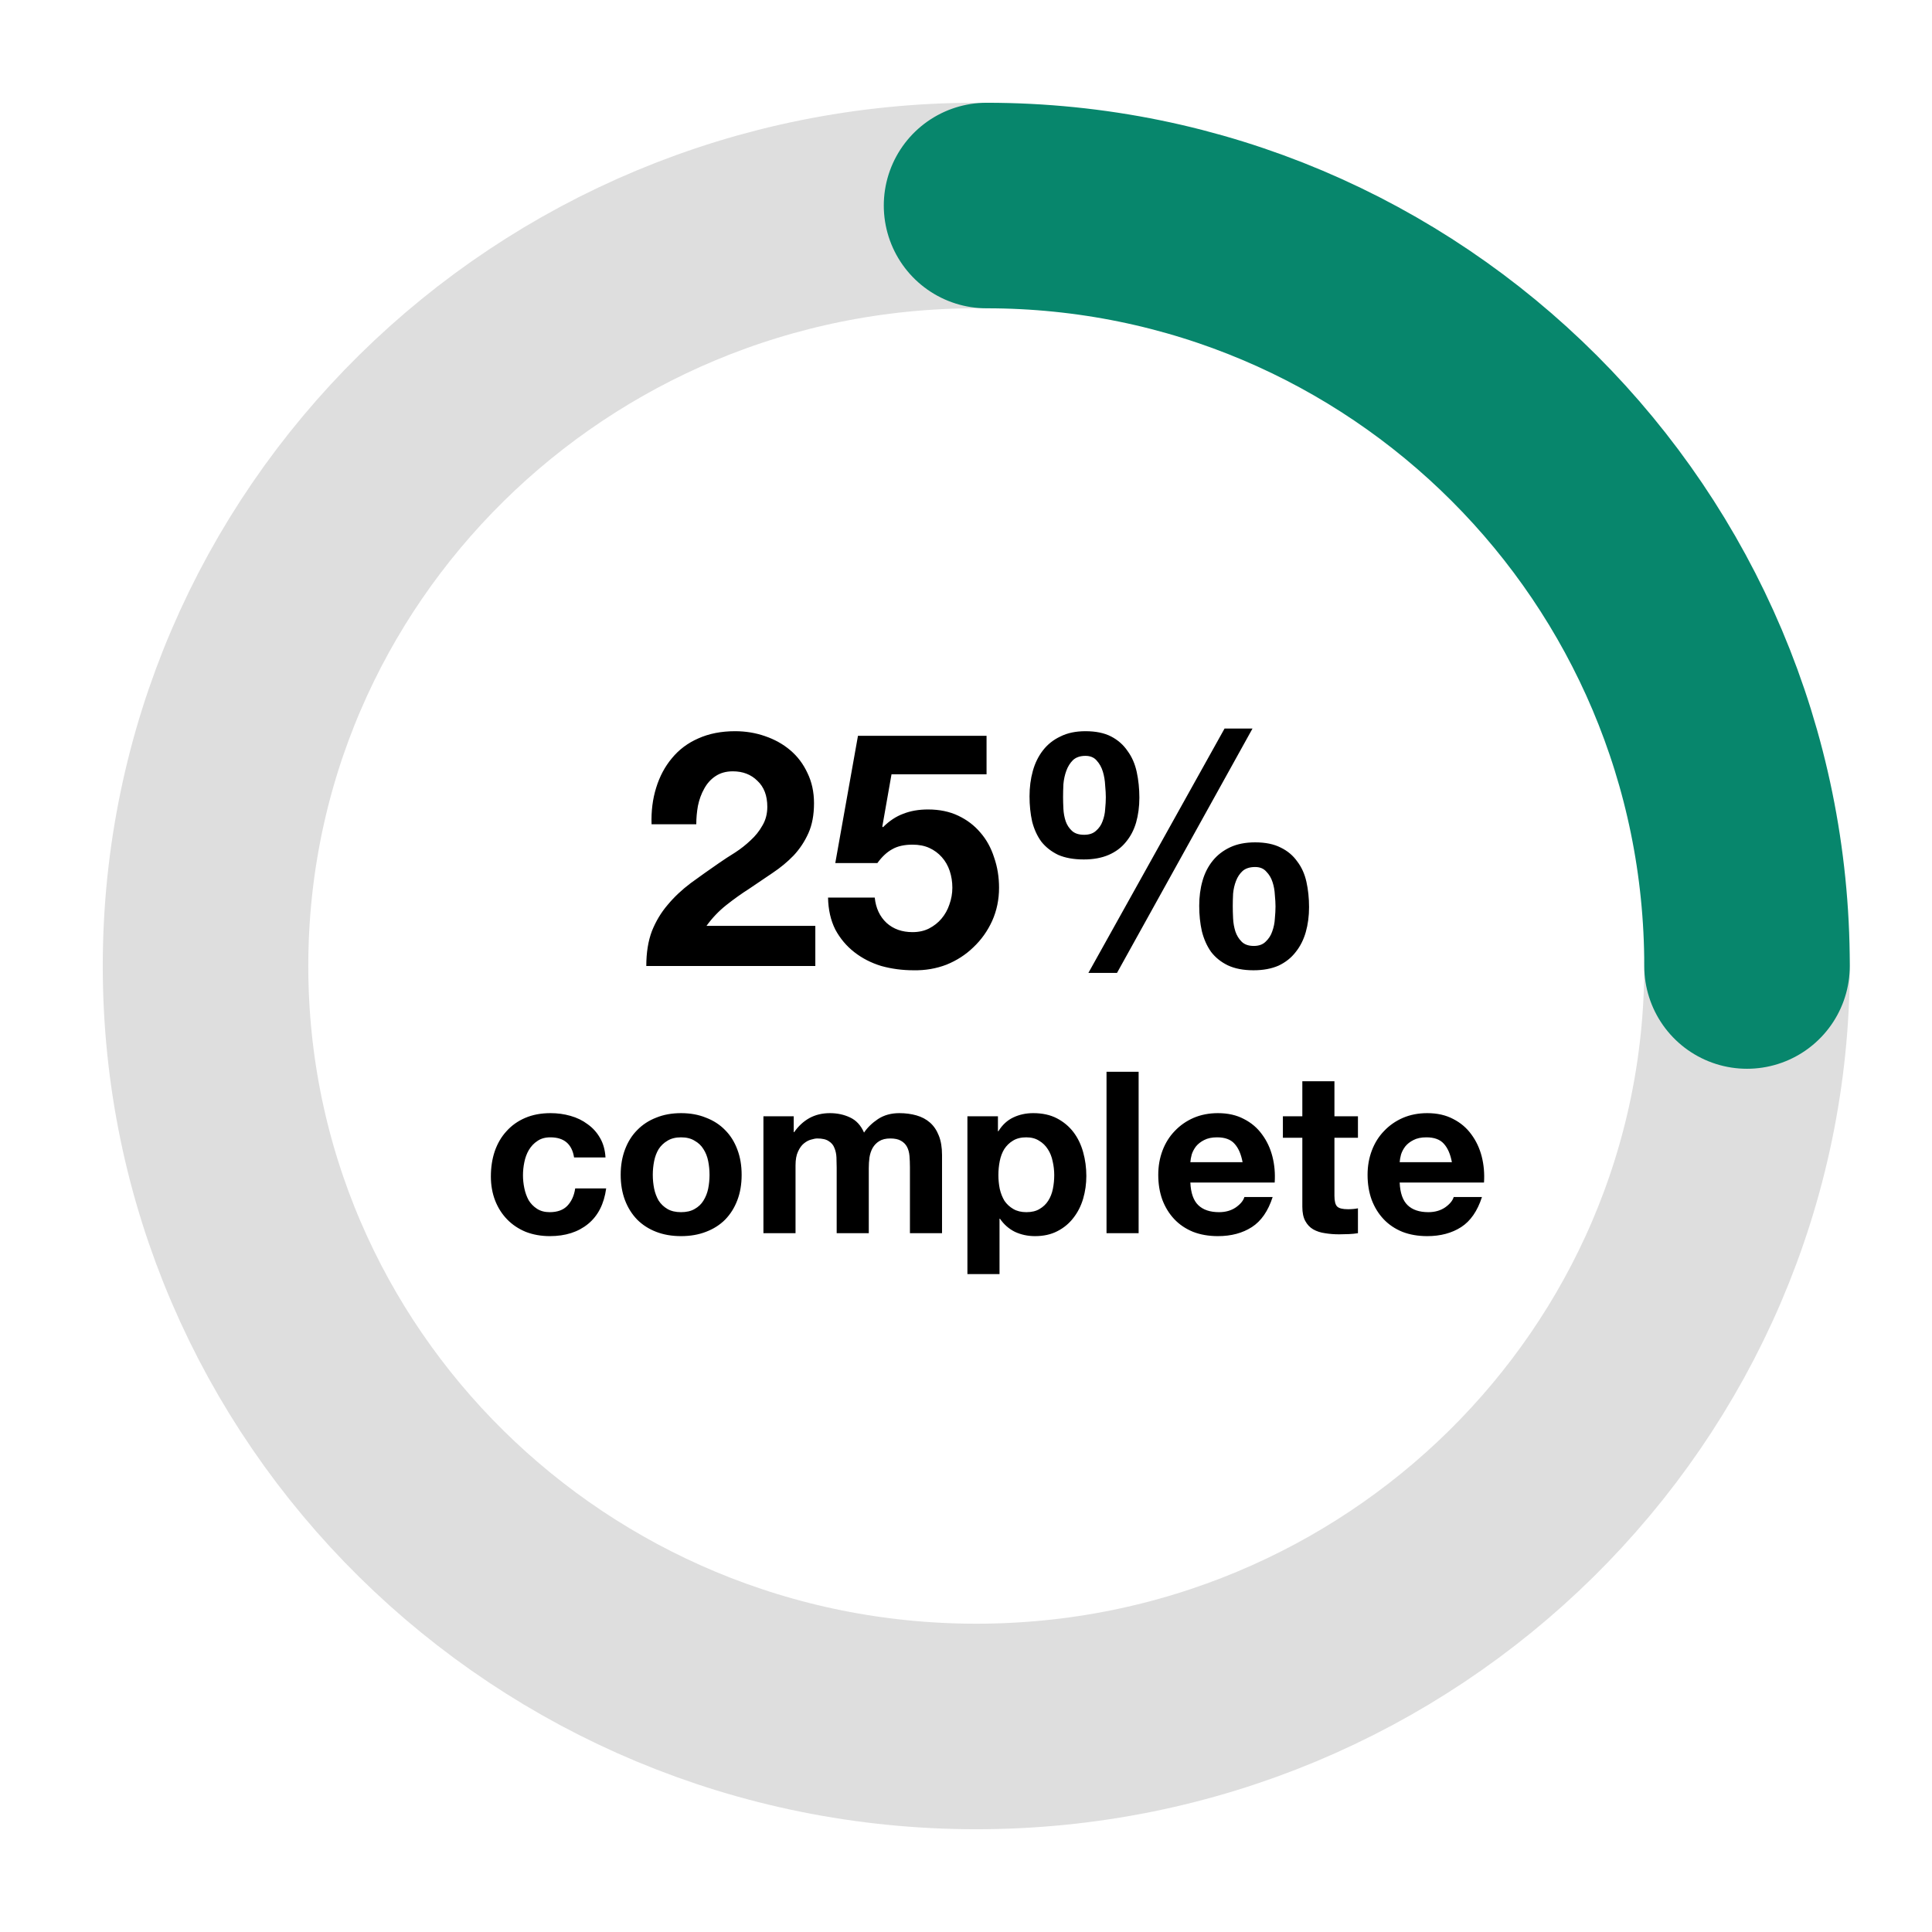 <svg width="94" height="94" viewBox="0 0 94 94" fill="none" xmlns="http://www.w3.org/2000/svg">
<rect width="94" height="94" fill="white"/>
<path d="M31.701 40.104H33.877C33.877 39.805 33.904 39.507 33.957 39.208C34.021 38.899 34.123 38.621 34.261 38.376C34.4 38.12 34.581 37.917 34.805 37.768C35.04 37.608 35.323 37.528 35.653 37.528C36.144 37.528 36.544 37.683 36.853 37.992C37.173 38.291 37.333 38.712 37.333 39.256C37.333 39.597 37.253 39.901 37.093 40.168C36.944 40.435 36.752 40.675 36.517 40.888C36.293 41.101 36.043 41.299 35.765 41.48C35.488 41.651 35.227 41.821 34.981 41.992C34.501 42.323 34.043 42.648 33.605 42.968C33.179 43.288 32.805 43.64 32.485 44.024C32.165 44.397 31.909 44.824 31.717 45.304C31.536 45.784 31.445 46.349 31.445 47H39.669V45.048H34.373C34.651 44.664 34.971 44.328 35.333 44.04C35.696 43.752 36.069 43.485 36.453 43.24C36.837 42.984 37.216 42.728 37.589 42.472C37.973 42.216 38.315 41.933 38.613 41.624C38.912 41.304 39.152 40.941 39.333 40.536C39.515 40.131 39.605 39.645 39.605 39.08C39.605 38.536 39.499 38.045 39.285 37.608C39.083 37.171 38.805 36.803 38.453 36.504C38.101 36.205 37.691 35.976 37.221 35.816C36.763 35.656 36.277 35.576 35.765 35.576C35.093 35.576 34.496 35.693 33.973 35.928C33.461 36.152 33.035 36.472 32.693 36.888C32.352 37.293 32.096 37.773 31.925 38.328C31.755 38.872 31.68 39.464 31.701 40.104ZM48 37.672V35.8H41.744L40.64 41.992H42.688C42.912 41.683 43.152 41.459 43.408 41.32C43.664 41.171 43.995 41.096 44.4 41.096C44.709 41.096 44.981 41.149 45.216 41.256C45.451 41.363 45.653 41.512 45.824 41.704C45.995 41.896 46.123 42.12 46.208 42.376C46.293 42.632 46.336 42.904 46.336 43.192C46.336 43.469 46.288 43.741 46.192 44.008C46.107 44.264 45.979 44.493 45.808 44.696C45.648 44.888 45.445 45.048 45.2 45.176C44.965 45.293 44.699 45.352 44.4 45.352C43.888 45.352 43.467 45.203 43.136 44.904C42.805 44.595 42.613 44.184 42.56 43.672H40.288C40.299 44.259 40.416 44.776 40.64 45.224C40.875 45.661 41.184 46.029 41.568 46.328C41.952 46.627 42.389 46.851 42.88 47C43.381 47.139 43.904 47.208 44.448 47.208C45.013 47.219 45.547 47.128 46.048 46.936C46.549 46.733 46.987 46.451 47.36 46.088C47.744 45.725 48.048 45.299 48.272 44.808C48.496 44.307 48.608 43.768 48.608 43.192C48.608 42.669 48.528 42.179 48.368 41.72C48.219 41.251 47.995 40.845 47.696 40.504C47.408 40.163 47.051 39.891 46.624 39.688C46.197 39.485 45.707 39.384 45.152 39.384C44.704 39.384 44.304 39.453 43.952 39.592C43.6 39.72 43.269 39.939 42.96 40.248L42.928 40.216L43.376 37.672H48ZM59.979 44.088C59.979 43.907 59.984 43.704 59.995 43.48C60.016 43.256 60.064 43.048 60.139 42.856C60.213 42.664 60.32 42.504 60.459 42.376C60.608 42.248 60.811 42.184 61.067 42.184C61.301 42.184 61.483 42.259 61.611 42.408C61.749 42.547 61.851 42.717 61.915 42.92C61.979 43.112 62.016 43.32 62.027 43.544C62.048 43.757 62.059 43.944 62.059 44.104C62.059 44.275 62.048 44.472 62.027 44.696C62.016 44.909 61.973 45.117 61.899 45.32C61.835 45.512 61.728 45.677 61.579 45.816C61.44 45.955 61.248 46.024 61.003 46.024C60.747 46.024 60.549 45.955 60.411 45.816C60.272 45.677 60.171 45.512 60.107 45.32C60.043 45.117 60.005 44.904 59.995 44.68C59.984 44.456 59.979 44.259 59.979 44.088ZM58.347 44.072C58.347 44.509 58.389 44.92 58.475 45.304C58.571 45.688 58.72 46.024 58.923 46.312C59.136 46.589 59.408 46.808 59.739 46.968C60.08 47.128 60.496 47.208 60.987 47.208C61.456 47.208 61.861 47.133 62.203 46.984C62.544 46.824 62.821 46.605 63.035 46.328C63.259 46.051 63.424 45.725 63.531 45.352C63.637 44.979 63.691 44.573 63.691 44.136C63.691 43.699 63.648 43.288 63.563 42.904C63.477 42.52 63.328 42.189 63.115 41.912C62.912 41.624 62.645 41.4 62.315 41.24C61.984 41.069 61.568 40.984 61.067 40.984C60.597 40.984 60.192 41.064 59.851 41.224C59.509 41.384 59.227 41.603 59.003 41.88C58.779 42.157 58.613 42.483 58.507 42.856C58.4 43.229 58.347 43.635 58.347 44.072ZM59.579 35.448L52.955 47.336H54.347L60.939 35.448H59.579ZM51.723 38.776C51.723 38.595 51.728 38.387 51.739 38.152C51.76 37.917 51.808 37.699 51.883 37.496C51.957 37.293 52.064 37.123 52.203 36.984C52.352 36.845 52.555 36.776 52.811 36.776C53.045 36.776 53.227 36.851 53.355 37C53.493 37.149 53.595 37.331 53.659 37.544C53.723 37.757 53.76 37.981 53.771 38.216C53.792 38.44 53.803 38.632 53.803 38.792C53.803 38.963 53.792 39.155 53.771 39.368C53.76 39.571 53.717 39.768 53.643 39.96C53.579 40.141 53.472 40.296 53.323 40.424C53.184 40.552 52.992 40.616 52.747 40.616C52.491 40.616 52.293 40.552 52.155 40.424C52.016 40.296 51.915 40.141 51.851 39.96C51.787 39.768 51.749 39.565 51.739 39.352C51.728 39.139 51.723 38.947 51.723 38.776ZM50.091 38.744C50.091 39.181 50.133 39.592 50.219 39.976C50.315 40.349 50.464 40.675 50.667 40.952C50.88 41.219 51.152 41.432 51.483 41.592C51.824 41.741 52.24 41.816 52.731 41.816C53.2 41.816 53.605 41.741 53.947 41.592C54.288 41.443 54.565 41.235 54.779 40.968C55.003 40.701 55.168 40.387 55.275 40.024C55.381 39.651 55.435 39.245 55.435 38.808C55.435 38.371 55.392 37.955 55.307 37.56C55.221 37.165 55.072 36.824 54.859 36.536C54.656 36.237 54.389 36.003 54.059 35.832C53.728 35.661 53.312 35.576 52.811 35.576C52.341 35.576 51.936 35.661 51.595 35.832C51.253 35.992 50.971 36.216 50.747 36.504C50.523 36.792 50.357 37.128 50.251 37.512C50.144 37.896 50.091 38.307 50.091 38.744ZM27.931 56.315H29.46C29.438 55.948 29.35 55.633 29.196 55.369C29.042 55.098 28.84 54.874 28.591 54.698C28.349 54.515 28.07 54.379 27.755 54.291C27.447 54.203 27.124 54.159 26.787 54.159C26.325 54.159 25.914 54.236 25.555 54.39C25.195 54.544 24.891 54.76 24.642 55.039C24.392 55.31 24.202 55.637 24.07 56.018C23.945 56.392 23.883 56.799 23.883 57.239C23.883 57.664 23.953 58.057 24.092 58.416C24.231 58.768 24.425 59.072 24.675 59.329C24.924 59.586 25.225 59.787 25.577 59.934C25.936 60.073 26.328 60.143 26.754 60.143C27.509 60.143 28.129 59.945 28.613 59.549C29.097 59.153 29.39 58.577 29.493 57.822H27.986C27.934 58.174 27.806 58.456 27.601 58.669C27.403 58.874 27.117 58.977 26.743 58.977C26.501 58.977 26.296 58.922 26.127 58.812C25.958 58.702 25.823 58.563 25.72 58.394C25.625 58.218 25.555 58.024 25.511 57.811C25.467 57.598 25.445 57.389 25.445 57.184C25.445 56.971 25.467 56.759 25.511 56.546C25.555 56.326 25.628 56.128 25.731 55.952C25.841 55.769 25.98 55.622 26.149 55.512C26.317 55.395 26.526 55.336 26.776 55.336C27.443 55.336 27.828 55.662 27.931 56.315ZM31.761 57.162C31.761 56.935 31.783 56.711 31.827 56.491C31.871 56.271 31.945 56.077 32.047 55.908C32.157 55.739 32.3 55.604 32.476 55.501C32.652 55.391 32.872 55.336 33.136 55.336C33.4 55.336 33.62 55.391 33.796 55.501C33.98 55.604 34.123 55.739 34.225 55.908C34.335 56.077 34.412 56.271 34.456 56.491C34.5 56.711 34.522 56.935 34.522 57.162C34.522 57.389 34.5 57.613 34.456 57.833C34.412 58.046 34.335 58.24 34.225 58.416C34.123 58.585 33.98 58.72 33.796 58.823C33.62 58.926 33.4 58.977 33.136 58.977C32.872 58.977 32.652 58.926 32.476 58.823C32.3 58.72 32.157 58.585 32.047 58.416C31.945 58.24 31.871 58.046 31.827 57.833C31.783 57.613 31.761 57.389 31.761 57.162ZM30.199 57.162C30.199 57.617 30.269 58.027 30.408 58.394C30.548 58.761 30.746 59.076 31.002 59.34C31.259 59.597 31.567 59.795 31.926 59.934C32.286 60.073 32.689 60.143 33.136 60.143C33.584 60.143 33.987 60.073 34.346 59.934C34.713 59.795 35.025 59.597 35.281 59.34C35.538 59.076 35.736 58.761 35.875 58.394C36.015 58.027 36.084 57.617 36.084 57.162C36.084 56.707 36.015 56.297 35.875 55.93C35.736 55.556 35.538 55.241 35.281 54.984C35.025 54.72 34.713 54.518 34.346 54.379C33.987 54.232 33.584 54.159 33.136 54.159C32.689 54.159 32.286 54.232 31.926 54.379C31.567 54.518 31.259 54.72 31.002 54.984C30.746 55.241 30.548 55.556 30.408 55.93C30.269 56.297 30.199 56.707 30.199 57.162ZM37.144 54.313V60H38.706V56.7C38.706 56.421 38.746 56.198 38.827 56.029C38.907 55.853 39.003 55.721 39.113 55.633C39.23 55.538 39.347 55.475 39.465 55.446C39.59 55.409 39.688 55.391 39.762 55.391C40.011 55.391 40.198 55.435 40.323 55.523C40.455 55.604 40.547 55.714 40.598 55.853C40.657 55.992 40.69 56.146 40.697 56.315C40.704 56.476 40.708 56.641 40.708 56.81V60H42.27V56.832C42.27 56.656 42.281 56.484 42.303 56.315C42.332 56.139 42.383 55.985 42.457 55.853C42.538 55.714 42.644 55.604 42.776 55.523C42.915 55.435 43.095 55.391 43.315 55.391C43.535 55.391 43.707 55.428 43.832 55.501C43.964 55.574 44.063 55.673 44.129 55.798C44.195 55.923 44.235 56.069 44.25 56.238C44.264 56.407 44.272 56.586 44.272 56.777V60H45.834V56.194C45.834 55.827 45.782 55.516 45.68 55.259C45.577 54.995 45.434 54.782 45.251 54.621C45.068 54.46 44.847 54.342 44.591 54.269C44.334 54.196 44.056 54.159 43.755 54.159C43.359 54.159 43.014 54.254 42.721 54.445C42.435 54.636 42.208 54.856 42.039 55.105C41.885 54.753 41.657 54.507 41.357 54.368C41.063 54.229 40.737 54.159 40.378 54.159C40.004 54.159 39.67 54.24 39.377 54.401C39.091 54.562 38.845 54.79 38.64 55.083H38.618V54.313H37.144ZM49.94 58.977C49.69 58.977 49.478 58.926 49.302 58.823C49.126 58.72 48.983 58.588 48.873 58.427C48.77 58.258 48.693 58.064 48.642 57.844C48.598 57.624 48.576 57.4 48.576 57.173C48.576 56.938 48.598 56.711 48.642 56.491C48.686 56.271 48.759 56.077 48.862 55.908C48.972 55.739 49.111 55.604 49.28 55.501C49.456 55.391 49.672 55.336 49.929 55.336C50.178 55.336 50.387 55.391 50.556 55.501C50.732 55.604 50.875 55.743 50.985 55.919C51.095 56.088 51.172 56.282 51.216 56.502C51.267 56.722 51.293 56.946 51.293 57.173C51.293 57.4 51.271 57.624 51.227 57.844C51.183 58.064 51.106 58.258 50.996 58.427C50.893 58.588 50.754 58.72 50.578 58.823C50.409 58.926 50.196 58.977 49.94 58.977ZM47.069 54.313V61.991H48.631V59.296H48.653C48.843 59.575 49.085 59.787 49.379 59.934C49.679 60.073 50.006 60.143 50.358 60.143C50.776 60.143 51.139 60.062 51.447 59.901C51.762 59.74 52.022 59.523 52.228 59.252C52.44 58.981 52.598 58.669 52.701 58.317C52.803 57.965 52.855 57.598 52.855 57.217C52.855 56.814 52.803 56.429 52.701 56.062C52.598 55.688 52.44 55.362 52.228 55.083C52.015 54.804 51.747 54.581 51.425 54.412C51.102 54.243 50.717 54.159 50.27 54.159C49.918 54.159 49.595 54.229 49.302 54.368C49.008 54.507 48.766 54.731 48.576 55.039H48.554V54.313H47.069ZM53.837 52.146V60H55.399V52.146H53.837ZM60.457 56.546H57.916C57.923 56.436 57.946 56.311 57.982 56.172C58.026 56.033 58.096 55.901 58.191 55.776C58.294 55.651 58.426 55.549 58.587 55.468C58.756 55.38 58.965 55.336 59.214 55.336C59.596 55.336 59.878 55.439 60.061 55.644C60.252 55.849 60.384 56.15 60.457 56.546ZM57.916 57.536H62.019C62.048 57.096 62.012 56.674 61.909 56.271C61.806 55.868 61.638 55.508 61.403 55.193C61.176 54.878 60.883 54.628 60.523 54.445C60.164 54.254 59.742 54.159 59.258 54.159C58.825 54.159 58.429 54.236 58.07 54.39C57.718 54.544 57.414 54.757 57.157 55.028C56.901 55.292 56.703 55.607 56.563 55.974C56.424 56.341 56.354 56.737 56.354 57.162C56.354 57.602 56.42 58.005 56.552 58.372C56.691 58.739 56.886 59.054 57.135 59.318C57.385 59.582 57.689 59.787 58.048 59.934C58.407 60.073 58.811 60.143 59.258 60.143C59.904 60.143 60.453 59.996 60.908 59.703C61.363 59.41 61.7 58.922 61.92 58.24H60.545C60.494 58.416 60.355 58.585 60.127 58.746C59.9 58.9 59.629 58.977 59.313 58.977C58.873 58.977 58.536 58.863 58.301 58.636C58.066 58.409 57.938 58.042 57.916 57.536ZM64.926 54.313V52.608H63.364V54.313H62.418V55.358H63.364V58.713C63.364 58.999 63.411 59.23 63.507 59.406C63.602 59.582 63.73 59.718 63.892 59.813C64.06 59.908 64.251 59.971 64.464 60C64.684 60.037 64.915 60.055 65.157 60.055C65.311 60.055 65.468 60.051 65.63 60.044C65.791 60.037 65.938 60.022 66.07 60V58.79C65.996 58.805 65.919 58.816 65.839 58.823C65.758 58.83 65.674 58.834 65.586 58.834C65.322 58.834 65.146 58.79 65.058 58.702C64.97 58.614 64.926 58.438 64.926 58.174V55.358H66.07V54.313H64.926ZM70.641 56.546H68.1C68.107 56.436 68.129 56.311 68.166 56.172C68.21 56.033 68.279 55.901 68.375 55.776C68.477 55.651 68.609 55.549 68.771 55.468C68.939 55.38 69.148 55.336 69.398 55.336C69.779 55.336 70.061 55.439 70.245 55.644C70.435 55.849 70.567 56.15 70.641 56.546ZM68.1 57.536H72.203C72.232 57.096 72.195 56.674 72.093 56.271C71.99 55.868 71.821 55.508 71.587 55.193C71.359 54.878 71.066 54.628 70.707 54.445C70.347 54.254 69.926 54.159 69.442 54.159C69.009 54.159 68.613 54.236 68.254 54.39C67.902 54.544 67.597 54.757 67.341 55.028C67.084 55.292 66.886 55.607 66.747 55.974C66.607 56.341 66.538 56.737 66.538 57.162C66.538 57.602 66.604 58.005 66.736 58.372C66.875 58.739 67.069 59.054 67.319 59.318C67.568 59.582 67.872 59.787 68.232 59.934C68.591 60.073 68.994 60.143 69.442 60.143C70.087 60.143 70.637 59.996 71.092 59.703C71.546 59.41 71.884 58.922 72.104 58.24H70.729C70.677 58.416 70.538 58.585 70.311 58.746C70.083 58.9 69.812 58.977 69.497 58.977C69.057 58.977 68.719 58.863 68.485 58.636C68.25 58.409 68.122 58.042 68.1 57.536Z" fill="black"/>
<path d="M85 47C85 67.434 68.211 84 47.5 84C26.789 84 10 67.434 10 47C10 26.566 26.789 10 47.5 10" stroke="#DEDEDE" stroke-width="10" stroke-linecap="round" stroke-linejoin="round"/>
<path d="M48 10C68.434 10 85 26.566 85 47" stroke="#07866C" stroke-width="10" stroke-linecap="round" stroke-linejoin="round"/>
</svg>
